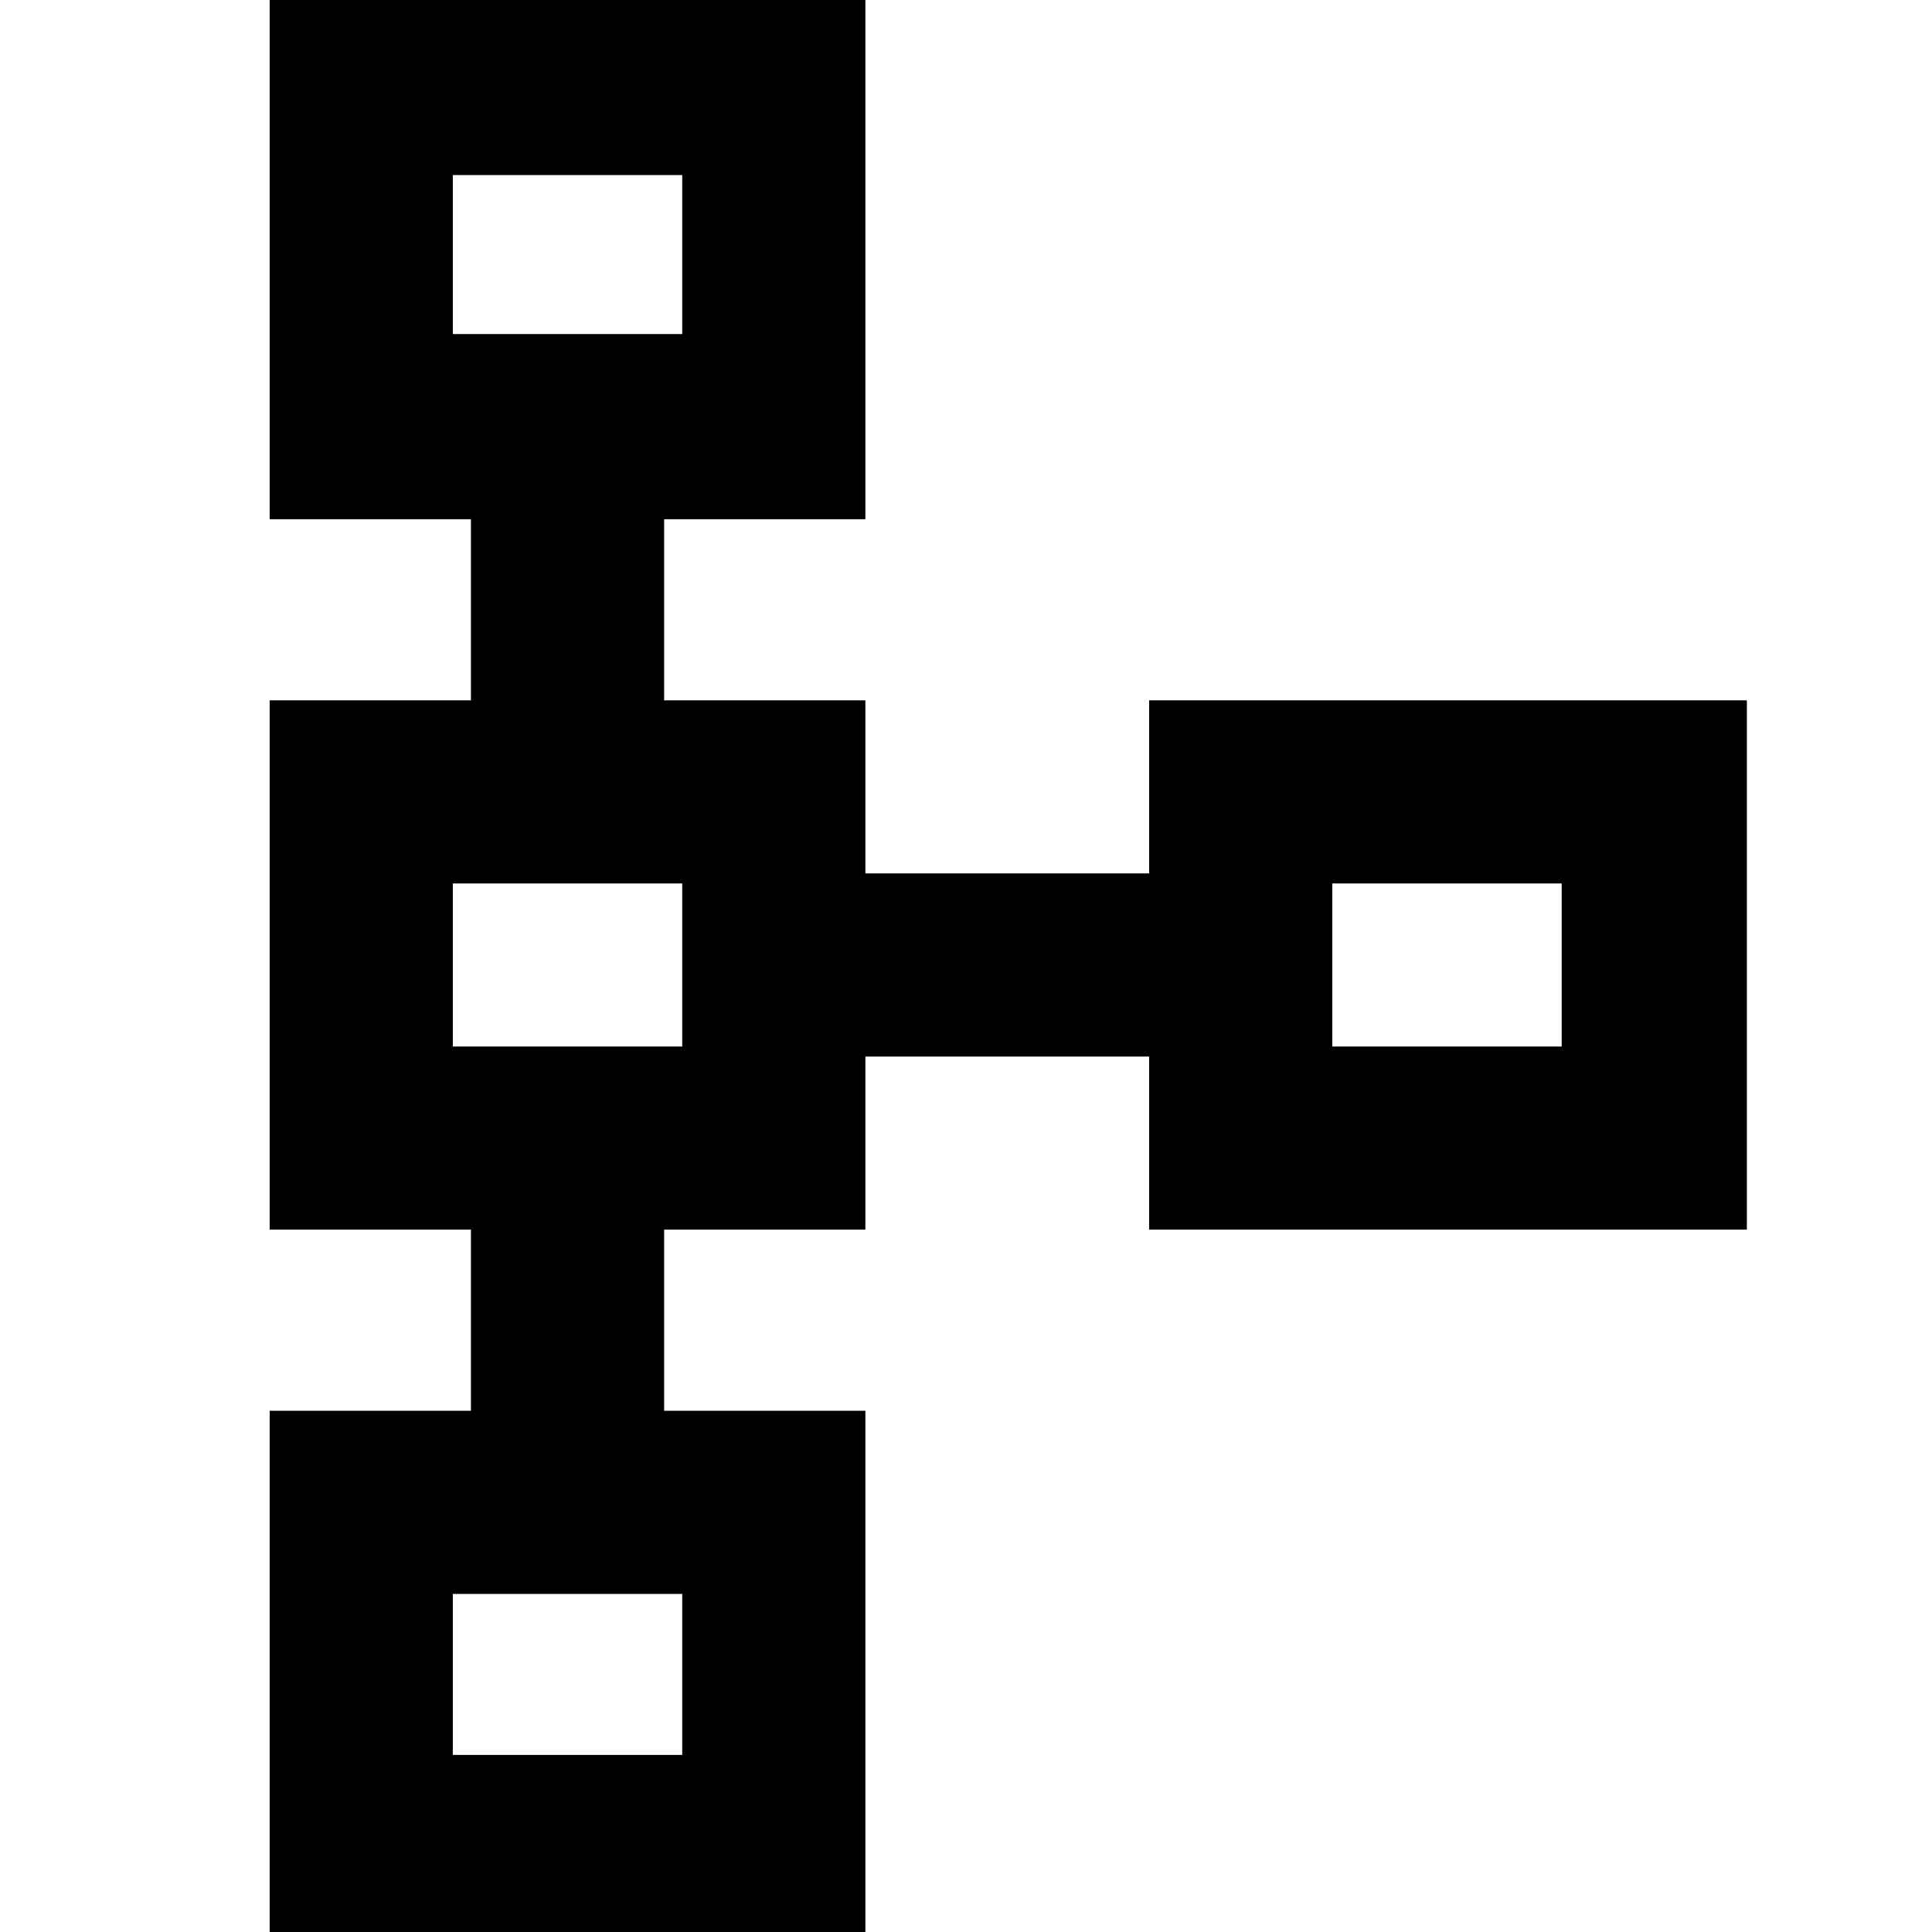<svg xmlns="http://www.w3.org/2000/svg" height="48" viewBox="0 -960 960 960" width="48"><path d="M134 4v-263h100v-90H134v-263h100v-90H134v-263h296v263H330v90h100v86h141v-86h297v263H571v-86H430v86H330v90h100V4H134Zm91-92h114v-80H225v80Zm0-352h114v-81H225v81Zm437 0h114v-81H662v81ZM225-794h114v-79H225v79Zm57-39Zm0 353Zm437 0ZM282-127Z"/></svg>